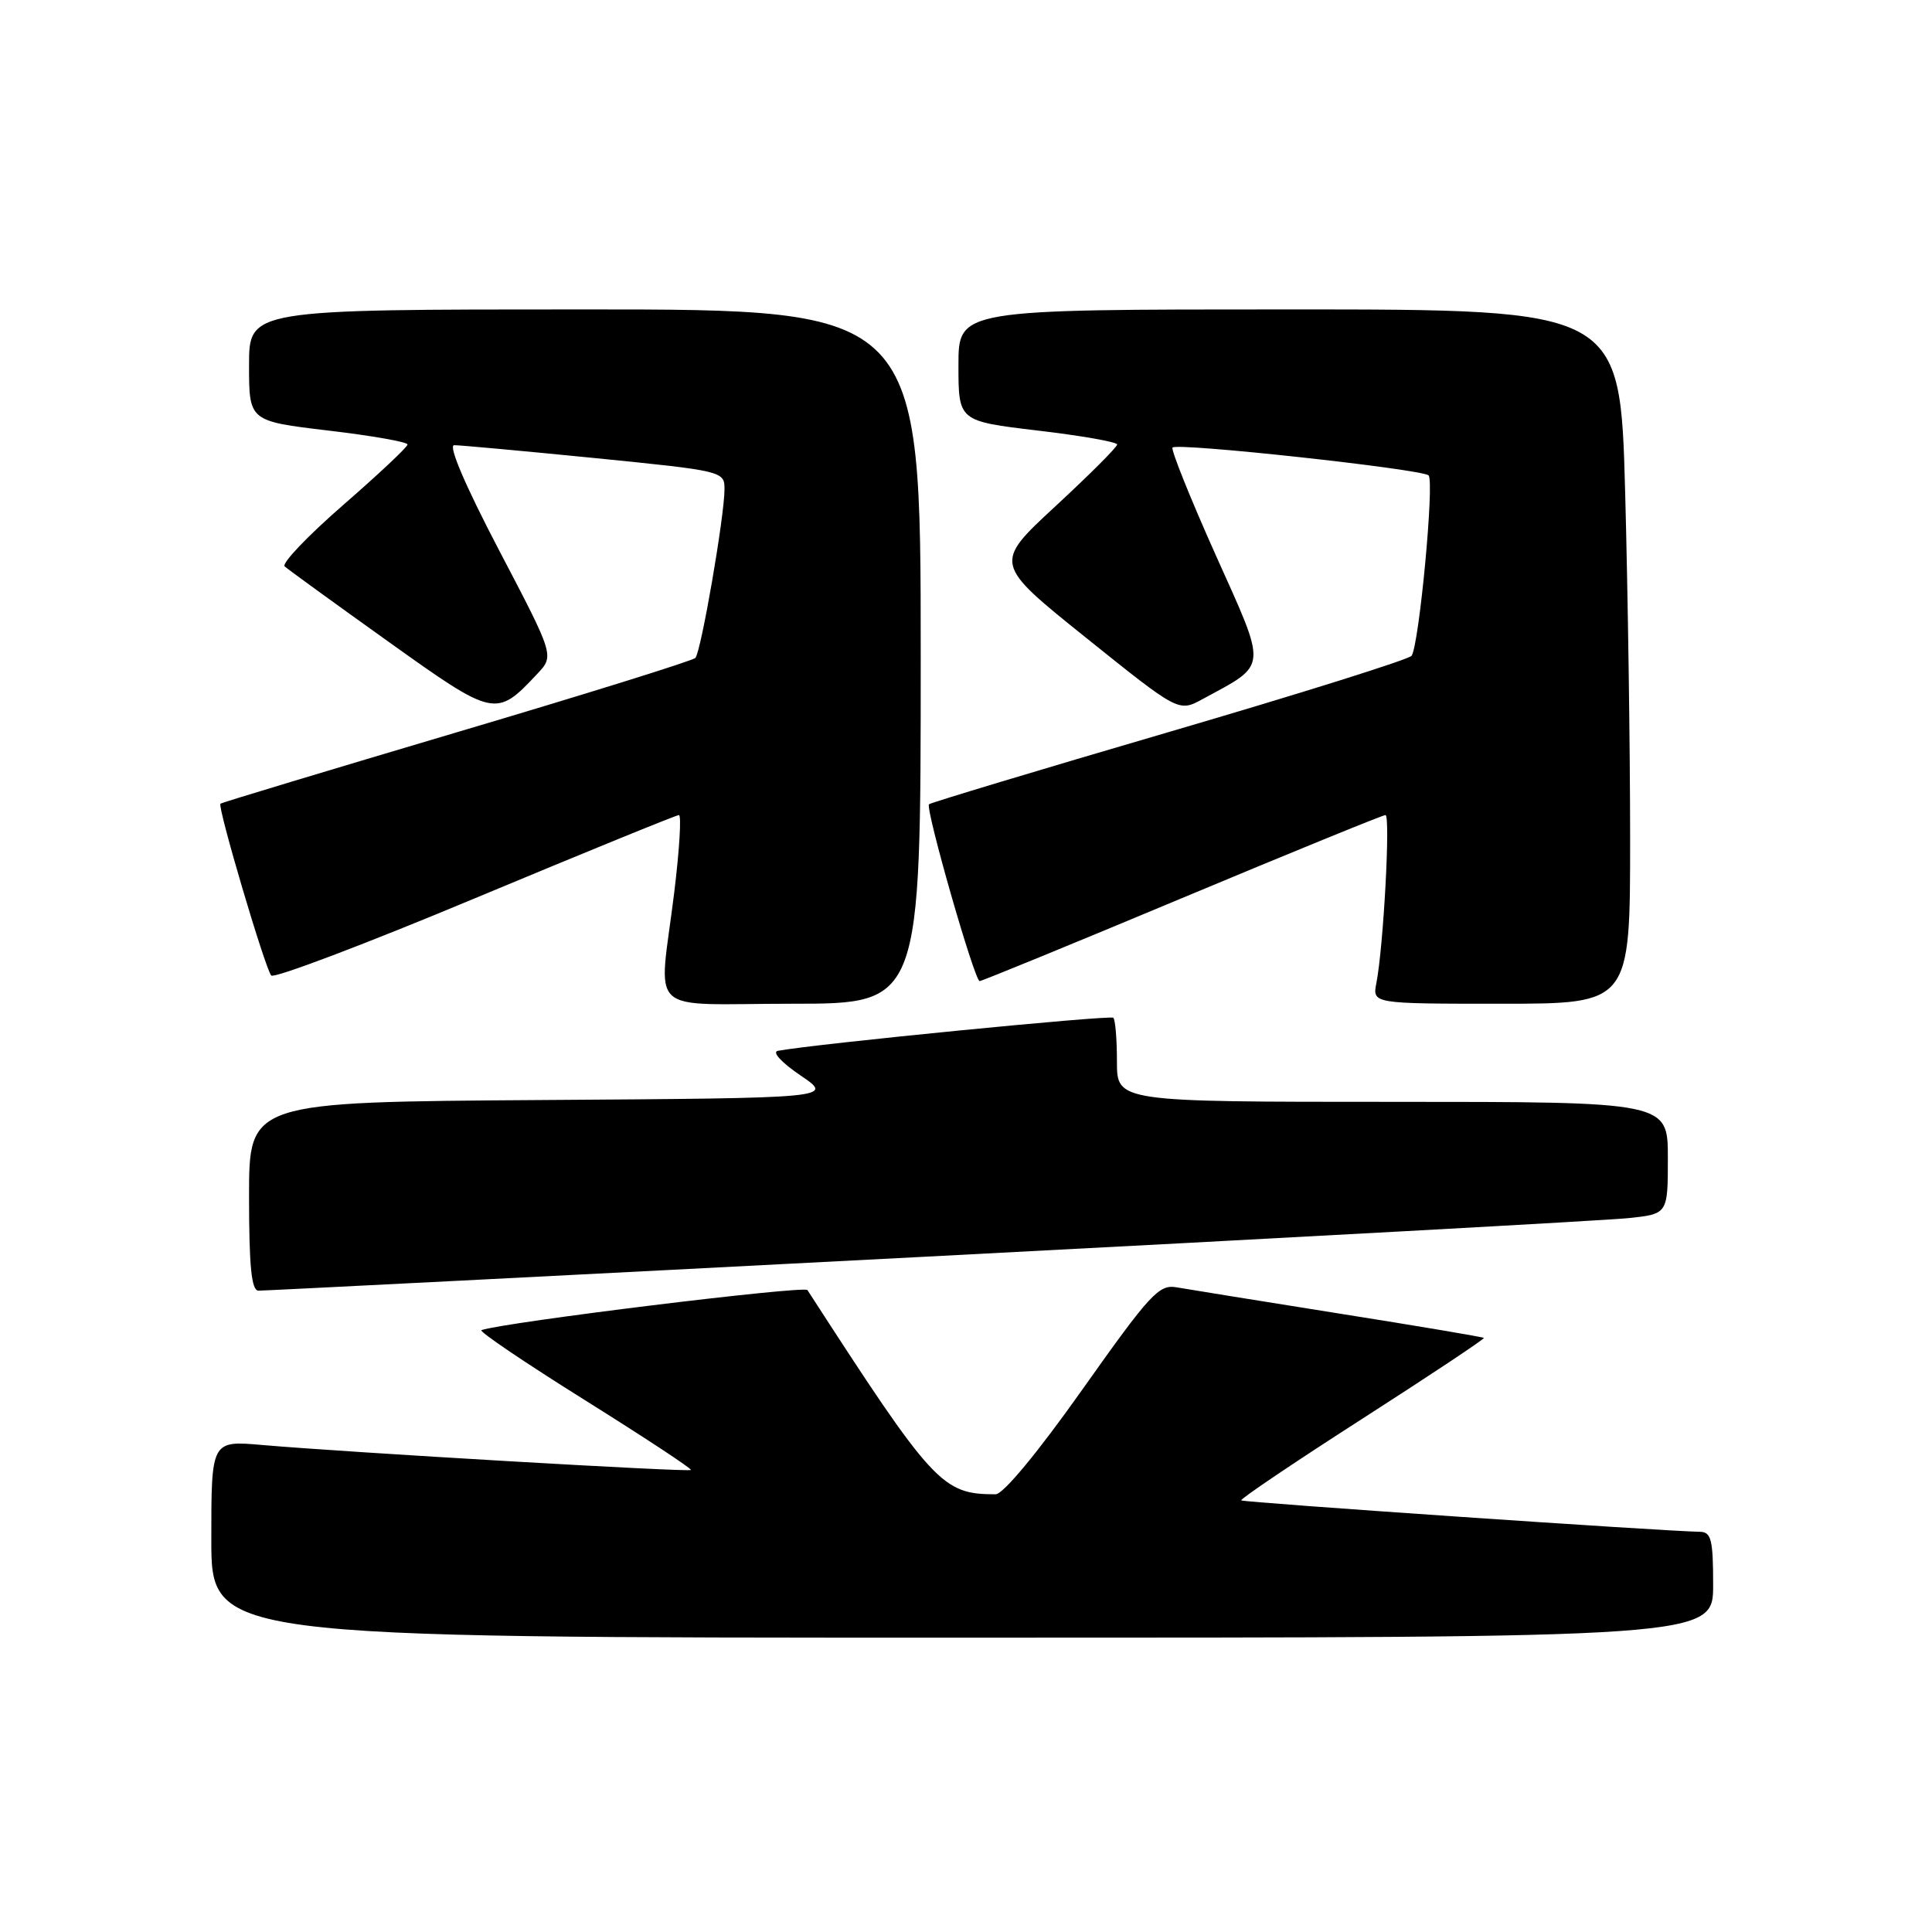 <?xml version="1.0" encoding="UTF-8" standalone="no"?>
<!DOCTYPE svg PUBLIC "-//W3C//DTD SVG 1.1//EN" "http://www.w3.org/Graphics/SVG/1.1/DTD/svg11.dtd" >
<svg xmlns="http://www.w3.org/2000/svg" xmlns:xlink="http://www.w3.org/1999/xlink" version="1.1" viewBox="0 0 256 256">
 <g >
 <path fill="currentColor"
d=" M 227.00 210.00 C 227.00 204.01 226.75 203.00 225.25 202.97 C 220.45 202.90 164.75 199.08 164.47 198.81 C 164.30 198.63 171.51 193.77 180.50 188.00 C 189.49 182.23 196.74 177.41 196.62 177.28 C 196.49 177.16 187.86 175.70 177.44 174.05 C 167.02 172.39 157.34 170.83 155.92 170.58 C 153.57 170.16 152.42 171.41 143.46 184.06 C 137.51 192.47 132.93 198.00 131.92 198.00 C 124.83 198.00 123.69 196.77 106.99 170.94 C 106.58 170.32 66.75 175.21 63.79 176.25 C 63.40 176.39 69.55 180.55 77.46 185.50 C 85.37 190.45 91.71 194.62 91.55 194.78 C 91.25 195.09 46.05 192.45 34.75 191.47 C 28.00 190.88 28.00 190.88 28.00 203.94 C 28.00 217.00 28.00 217.00 127.50 217.00 C 227.00 217.00 227.00 217.00 227.00 210.00 Z  M 123.00 166.50 C 171.12 164.00 212.86 161.71 215.75 161.41 C 221.00 160.86 221.00 160.86 221.00 153.43 C 221.00 146.00 221.00 146.00 184.50 146.00 C 148.00 146.00 148.00 146.00 148.00 140.67 C 148.00 137.73 147.79 135.12 147.52 134.86 C 147.14 134.47 107.98 138.32 103.07 139.24 C 102.26 139.39 103.56 140.80 106.07 142.50 C 110.50 145.50 110.50 145.50 71.75 145.76 C 33.00 146.02 33.00 146.02 33.00 158.51 C 33.00 167.83 33.32 171.01 34.25 171.02 C 34.94 171.03 74.88 169.00 123.00 166.50 Z  M 122.00 87.00 C 122.00 41.00 122.00 41.00 77.50 41.00 C 33.00 41.00 33.00 41.00 33.00 48.40 C 33.00 55.80 33.00 55.80 43.50 57.05 C 49.27 57.73 54.00 58.56 54.00 58.90 C 54.00 59.23 50.16 62.84 45.47 66.92 C 40.78 71.00 37.29 74.66 37.72 75.05 C 38.15 75.44 44.30 79.91 51.39 84.97 C 65.53 95.08 65.72 95.12 71.19 89.29 C 73.45 86.89 73.45 86.89 66.15 72.95 C 61.64 64.33 59.36 58.99 60.18 58.99 C 60.90 58.98 69.26 59.75 78.75 60.69 C 95.85 62.40 96.00 62.44 96.00 64.83 C 96.00 68.38 92.89 86.38 92.14 87.18 C 91.79 87.55 77.55 91.99 60.50 97.04 C 43.45 102.10 29.37 106.35 29.21 106.49 C 28.78 106.87 35.14 128.37 35.94 129.26 C 36.31 129.68 48.48 125.07 62.97 119.01 C 77.47 112.96 89.61 108.00 89.96 108.00 C 90.31 108.00 90.03 112.61 89.34 118.25 C 87.29 134.91 85.26 133.00 105.00 133.00 C 122.00 133.00 122.00 133.00 122.00 87.00 Z  M 216.00 111.16 C 216.00 99.15 215.70 78.45 215.34 65.16 C 214.68 41.00 214.68 41.00 170.84 41.00 C 127.00 41.00 127.00 41.00 127.00 48.40 C 127.00 55.80 127.00 55.80 137.50 57.05 C 143.28 57.73 148.01 58.56 148.03 58.90 C 148.04 59.23 144.36 62.91 139.85 67.08 C 131.65 74.67 131.65 74.67 143.91 84.51 C 156.18 94.36 156.18 94.36 159.34 92.64 C 168.07 87.90 167.98 88.90 161.08 73.53 C 157.69 65.95 155.12 59.55 155.37 59.30 C 156.03 58.63 188.34 62.15 189.29 62.99 C 190.09 63.69 188.06 85.31 187.05 86.89 C 186.75 87.36 172.32 91.89 155.00 96.96 C 137.68 102.03 123.32 106.36 123.10 106.57 C 122.57 107.09 129.13 130.00 129.81 130.00 C 130.10 130.00 142.17 125.05 156.63 119.00 C 171.10 112.95 183.22 108.00 183.58 108.00 C 184.26 108.00 183.32 125.40 182.38 130.25 C 181.84 133.00 181.84 133.00 198.92 133.00 C 216.00 133.00 216.00 133.00 216.00 111.16 Z "/>
</g>
</svg>